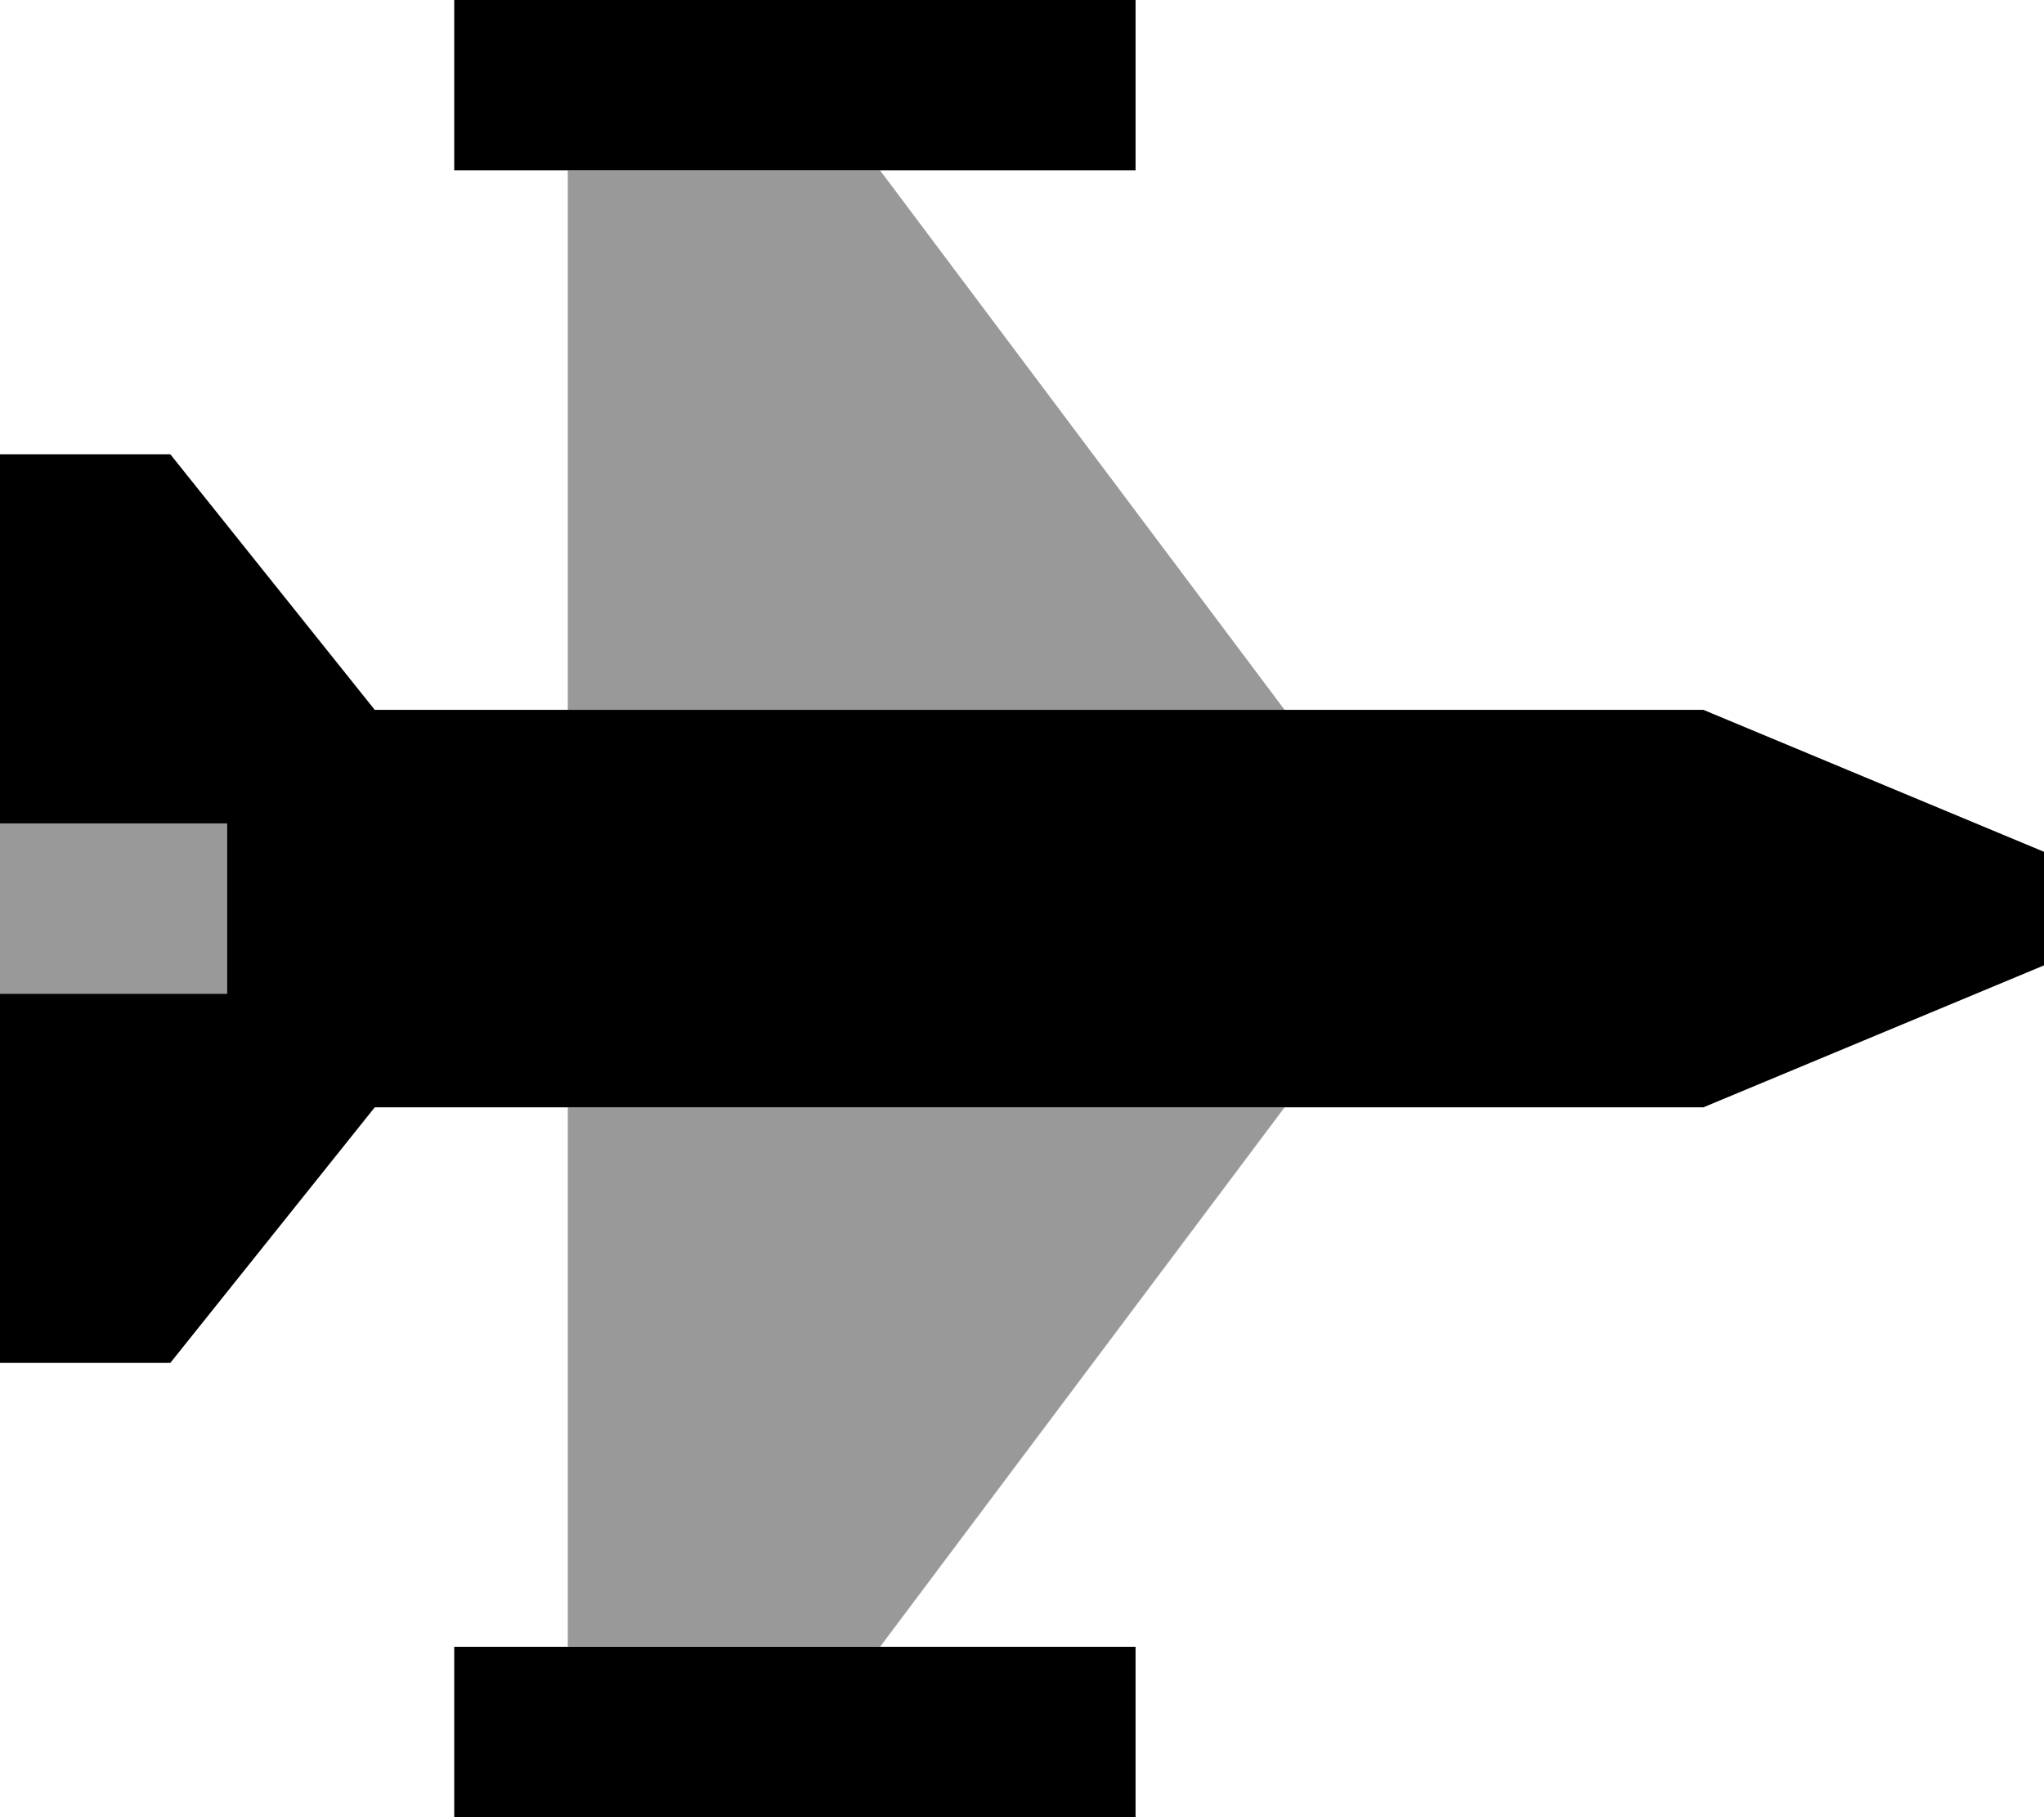<svg xmlns="http://www.w3.org/2000/svg" viewBox="0 0 576 512"><!--! Font Awesome Pro 7.1.0 by @fontawesome - https://fontawesome.com License - https://fontawesome.com/license (Commercial License) Copyright 2025 Fonticons, Inc. --><path opacity=".4" fill="currentColor" d="M0 232l64 0 0 48-64 0 0-48zM160 48l88 0 114 152-202 0 0-152zm0 264l202 0-114 152-88 0 0-152z"/><path fill="currentColor" d="M152 0l168 0 0 48-192 0 0-48 24 0zM48 128l57.6 72 374.4 0 96 40 0 32-96 40-374.4 0-57.6 72-48 0 0-104 64 0 0-48-64 0 0-104 48 0zm80 336l192 0 0 48-192 0 0-48z"/></svg>